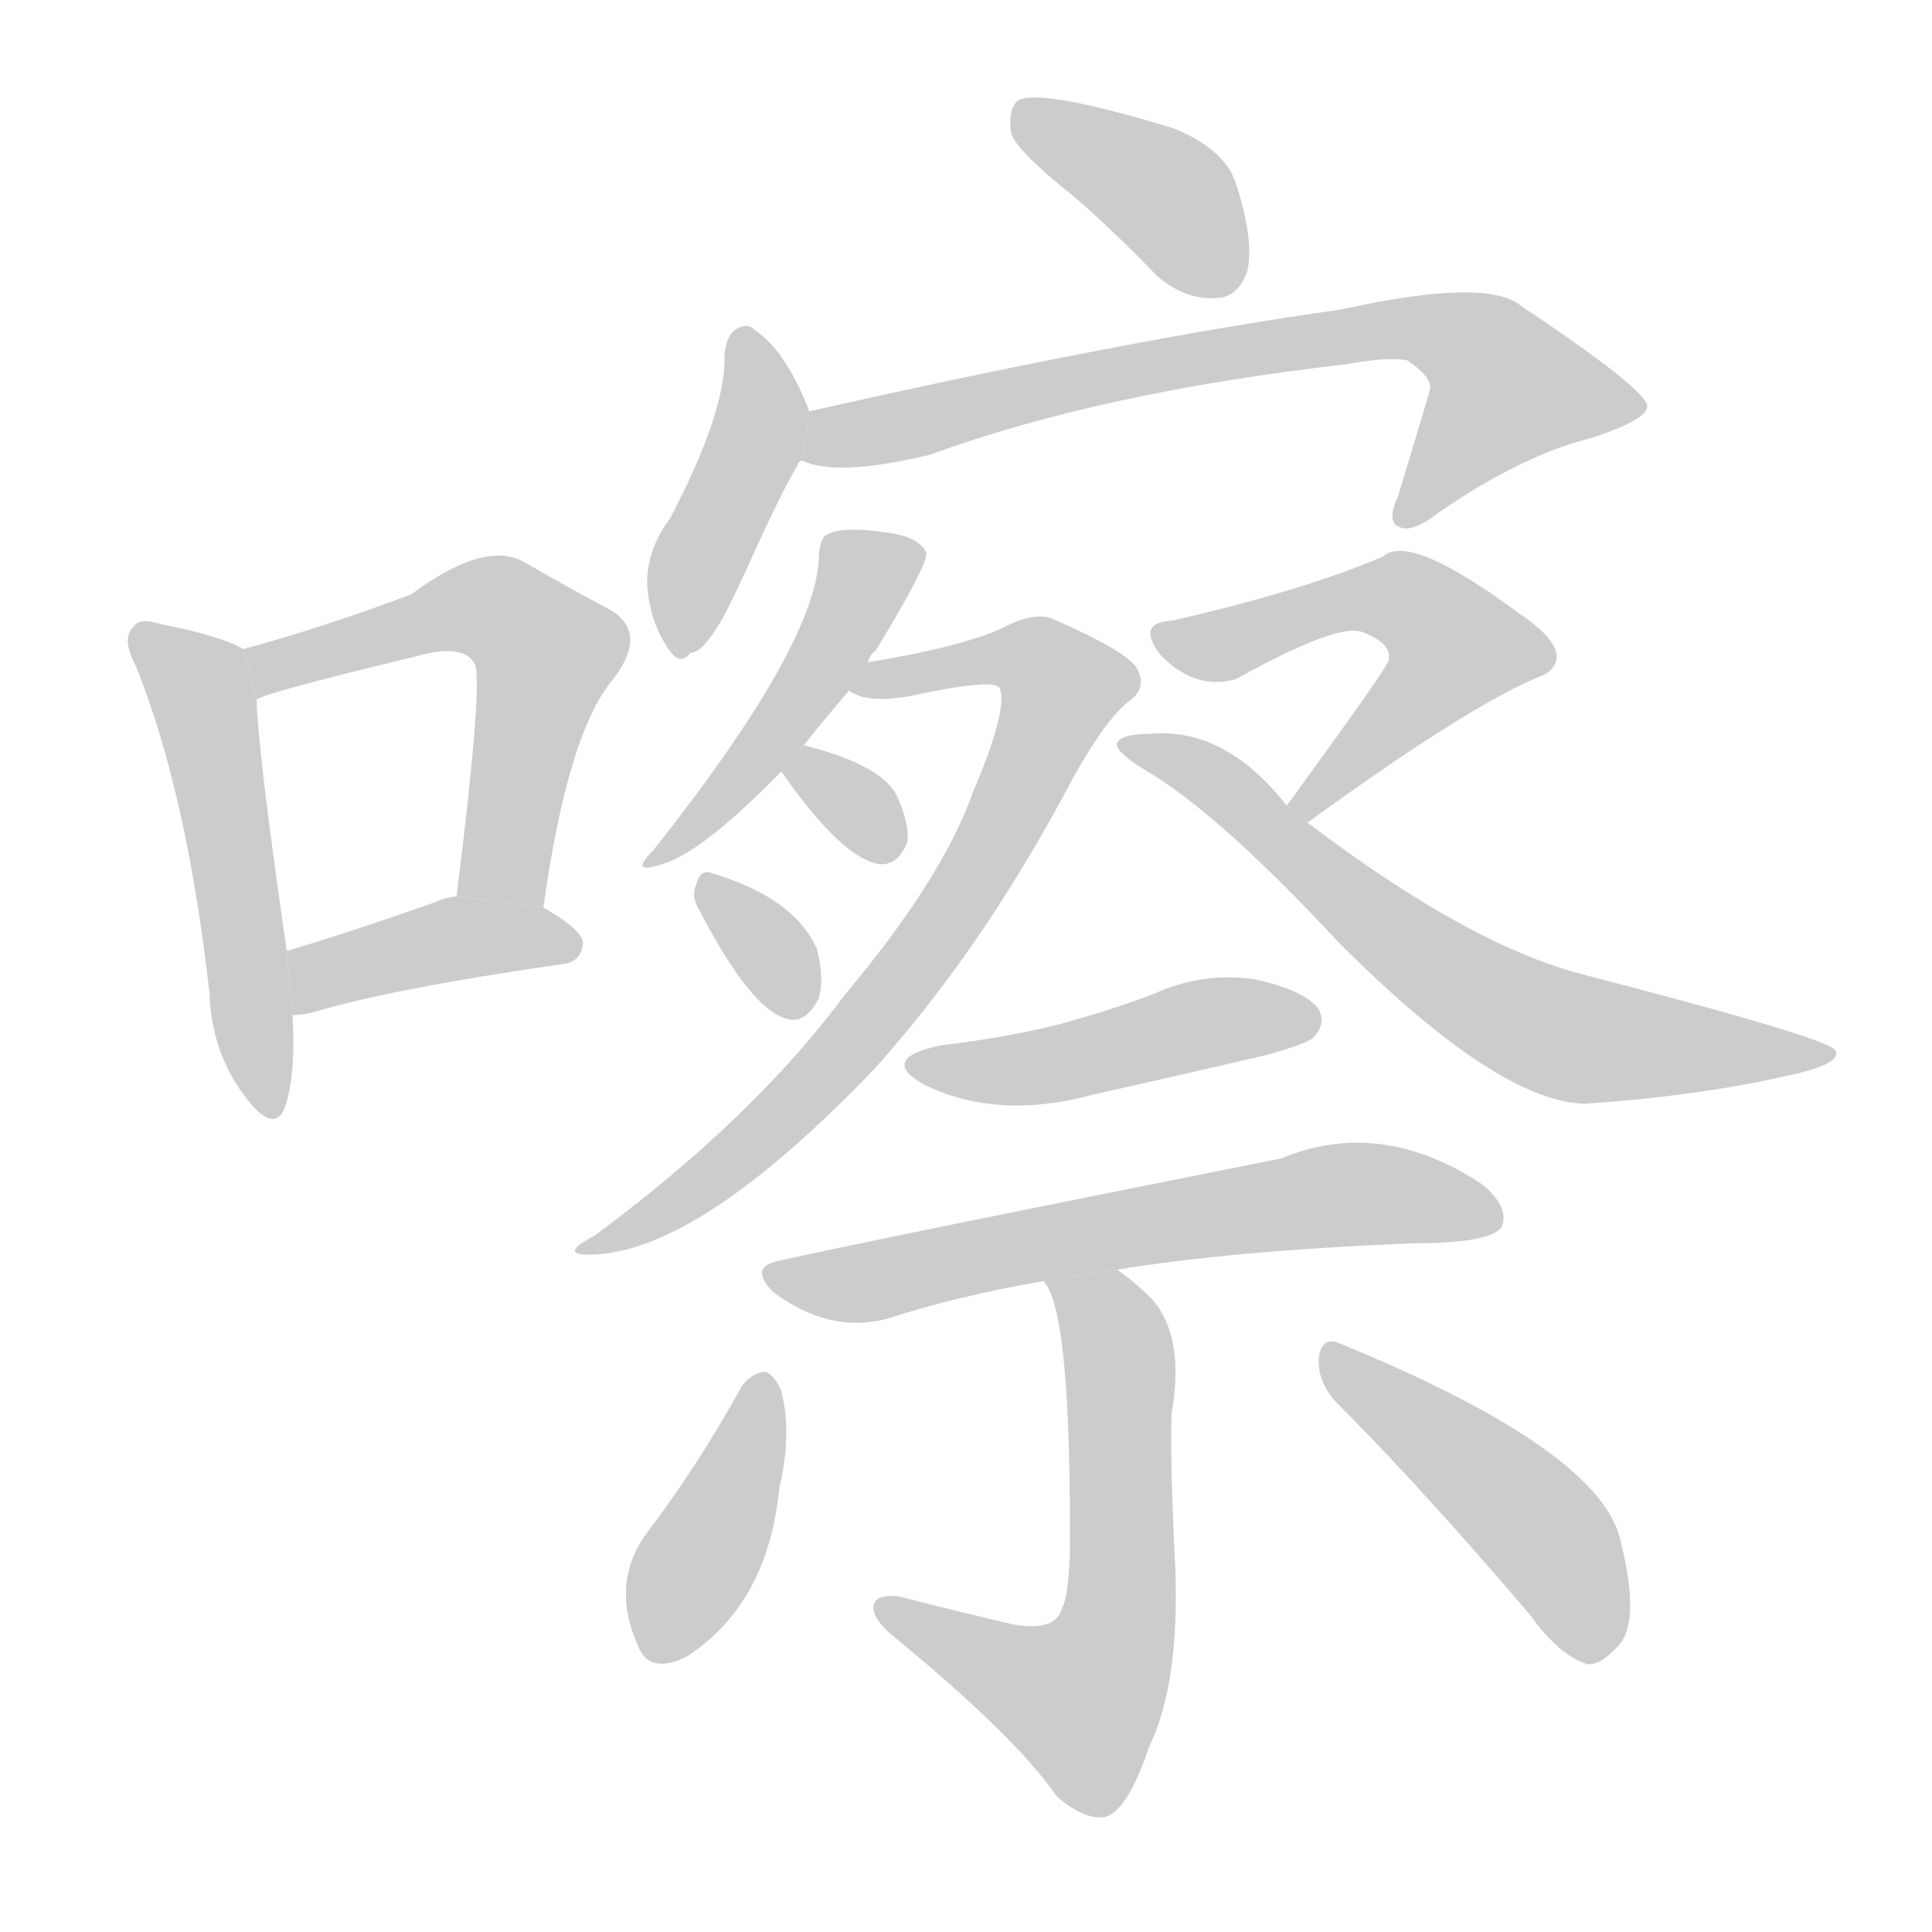 <!--
AnimCJK 2016-2018 Copyright Francois Mizessyn - https://github.com/parsimonhi/animCJK
Derived from:
    MakeMeAHanzi project - https://github.com/skishore/makemeahanzi
    Arphic PL KaitiM GB - https://apps.ubuntu.com/cat/applications/precise/fonts-arphic-gkai00mp/
    Arphic PL UKai - https://apps.ubuntu.com/cat/applications/fonts-arphic-ukai/
You can redistribute and/or modify this file under the terms of the Arphic Public License
as published by Arphic Technology Co., Ltd.
You should have received a copy of this license (the directory "APL") along with this file;
if not, see http://ftp.gnu.org/non-gnu/chinese-fonts-truetype/LICENSE.
-->
<svg id="z22163" class="acjk" version="1.1" viewBox="0 0 1024 1024" xmlns="http://www.w3.org/2000/svg" xmlns:xlink="http://www.w3.org/1999/xlink">
<style>
<![CDATA[
@keyframes z22163k {
	from {
		stroke:#c00;
		stroke-dashoffset:3334;
	}
	75% {
		stroke:#c00;
		stroke-dashoffset:0;
	}
	to {
		stroke:#000;
	}
}
#z22163 path[clip-path] {
	animation:z22163k 1s linear both;
	stroke-dasharray:3334;
	stroke-width:128;
	stroke-linecap:round;
	fill:none;
}
#z22163 path[clip-path="url(#z22163c1)"] {animation-delay:1s;}
#z22163 path[clip-path="url(#z22163c2)"] {animation-delay:2s;}
#z22163 path[clip-path="url(#z22163c3)"] {animation-delay:3s;}
#z22163 path[clip-path="url(#z22163c4)"] {animation-delay:4s;}
#z22163 path[clip-path="url(#z22163c5)"] {animation-delay:5s;}
#z22163 path[clip-path="url(#z22163c6)"] {animation-delay:6s;}
#z22163 path[clip-path="url(#z22163c7)"] {animation-delay:7s;}
#z22163 path[clip-path="url(#z22163c8)"] {animation-delay:8s;}
#z22163 path[clip-path="url(#z22163c9)"] {animation-delay:9s;}
#z22163 path[clip-path="url(#z22163c10)"] {animation-delay:10s;}
#z22163 path[clip-path="url(#z22163c11)"] {animation-delay:11s;}
#z22163 path[clip-path="url(#z22163c12)"] {animation-delay:12s;}
#z22163 path[clip-path="url(#z22163c13)"] {animation-delay:13s;}
#z22163 path[clip-path="url(#z22163c14)"] {animation-delay:14s;}
#z22163 path[clip-path="url(#z22163c15)"] {animation-delay:15s;}
#z22163 path[clip-path="url(#z22163c16)"] {animation-delay:16s;}
#z22163 path[clip-path="url(#z22163c17)"] {animation-delay:17s;}
#z22163 path {fill:#ccc;}
]]>
</style>
<path id="z22163d1" d="M129 344Q117 337 86 331Q74 327 71 332Q64 338 72 353Q99 420 111 526Q112 557 129 580Q145 602 151 587Q157 569 155 538L152 504Q137 401 136 371L129 344 Z"/>
<path id="z22163d2" d="M288 481Q301 388 325 360Q344 335 323 323Q304 313 278 298Q257 286 218 315Q170 333 129 344L136 371Q137 368 220 348Q245 341 251 351Q257 355 242 475L288 481 Z"/>
<path id="z22163d3" d="M155 538Q161 538 168 536Q208 524 298 511Q308 510 309 500Q309 493 288 481L242 475Q235 476 231 478Q186 494 152 504L155 538 Z"/>
<path id="z22163d4" d="M569 104Q591 123 613 146Q628 159 644 158Q656 158 661 144Q665 128 655 97Q649 79 622 68Q553 47 540 53Q534 57 536 71Q540 81 569 104 Z"/>
<path id="z22163d5" d="M429 218Q416 185 400 175Q397 171 391 174Q385 177 384 188Q385 218 355 275Q343 291 343 309Q344 328 353 342Q360 354 366 346Q372 346 381 331Q385 325 396 301Q414 261 423 246Q423 245 425 244L429 218 Z"/>
<path id="z22163d6" d="M425 244Q443 253 493 241Q583 208 714 193Q736 189 746 191Q759 200 758 206Q758 207 741 263Q735 276 741 279Q748 283 762 272Q807 241 844 232Q874 222 873 215Q872 206 806 162Q788 147 711 164Q597 180 429 218L425 244 Z"/>
<path id="z22163d7" d="M426 395Q438 380 450 366L460 351Q461 347 464 345Q492 299 491 293Q487 284 468 282Q447 279 439 283Q435 284 434 294Q434 340 346 451Q333 464 351 458Q372 452 414 409L426 395 Z"/>
<path id="z22163d8" d="M450 366Q459 373 482 369Q528 359 530 365Q534 377 516 419Q500 465 448 527Q399 593 315 655Q296 665 312 665Q369 665 463 567Q518 506 563 423Q584 383 598 372Q608 365 603 355Q599 346 558 328Q548 324 531 333Q509 343 460 351L450 366 Z"/>
<path id="z22163d9" d="M414 409Q415 410 417 413Q447 455 466 458Q476 459 481 446Q482 436 475 421Q466 405 426 395L414 409 Z"/>
<path id="z22163d10" d="M371 483Q398 535 417 540Q427 543 434 529Q437 519 433 503Q421 476 378 463Q371 460 369 469Q366 475 371 483 Z"/>
<path id="z22163d11" d="M693 436Q777 375 815 359Q824 356 825 349Q826 339 805 325Q747 282 733 295Q691 313 621 329Q602 330 615 347Q633 366 655 360Q709 330 722 335Q738 341 736 350Q736 353 682 427L693 436 Z"/>
<path id="z22163d12" d="M682 427Q649 385 609 389Q594 389 592 394Q591 398 605 407Q644 429 710 500Q794 584 840 585Q900 581 948 570Q976 564 973 557Q972 551 841 517Q780 502 693 436L682 427 Z"/>
<path id="z22163d13" d="M499 554Q465 561 490 575Q529 594 580 580Q625 570 672 559Q693 553 696 550Q703 543 699 535Q692 525 665 519Q637 515 611 527Q587 536 561 543Q533 550 499 554 Z"/>
<path id="z22163d14" d="M592 673Q652 663 748 659Q791 659 796 650Q800 640 786 628Q732 592 679 614Q463 657 414 668Q396 671 410 685Q440 707 470 699Q507 687 553 679L592 673 Z"/>
<path id="z22163d15" d="M553 679Q568 694 567 825Q566 847 563 852Q560 865 537 861Q507 854 476 846Q464 845 463 851Q462 857 472 866Q538 920 560 952Q575 965 586 963Q598 959 609 926Q625 893 623 833Q620 772 621 749Q628 709 611 689Q601 679 592 673L553 679 Z"/>
<path id="z22163d16" d="M393 735Q371 775 344 811Q323 838 338 872Q344 888 364 878Q407 850 413 789Q420 759 414 737Q410 728 405 727Q398 728 393 735 Z"/>
<path id="z22163d17" d="M708 743Q754 789 811 856Q826 877 841 882Q848 883 857 873Q870 861 859 817Q849 769 710 712Q701 708 699 719Q698 732 708 743 Z"/>
<defs>
	<clipPath id="z22163c1"><use xlink:href="#z22163d1"/></clipPath>
	<clipPath id="z22163c2"><use xlink:href="#z22163d2"/></clipPath>
	<clipPath id="z22163c3"><use xlink:href="#z22163d3"/></clipPath>
	<clipPath id="z22163c4"><use xlink:href="#z22163d4"/></clipPath>
	<clipPath id="z22163c5"><use xlink:href="#z22163d5"/></clipPath>
	<clipPath id="z22163c6"><use xlink:href="#z22163d6"/></clipPath>
	<clipPath id="z22163c7"><use xlink:href="#z22163d7"/></clipPath>
	<clipPath id="z22163c8"><use xlink:href="#z22163d8"/></clipPath>
	<clipPath id="z22163c9"><use xlink:href="#z22163d9"/></clipPath>
	<clipPath id="z22163c10"><use xlink:href="#z22163d10"/></clipPath>
	<clipPath id="z22163c11"><use xlink:href="#z22163d11"/></clipPath>
	<clipPath id="z22163c12"><use xlink:href="#z22163d12"/></clipPath>
	<clipPath id="z22163c13"><use xlink:href="#z22163d13"/></clipPath>
	<clipPath id="z22163c14"><use xlink:href="#z22163d14"/></clipPath>
	<clipPath id="z22163c15"><use xlink:href="#z22163d15"/></clipPath>
	<clipPath id="z22163c16"><use xlink:href="#z22163d16"/></clipPath>
	<clipPath id="z22163c17"><use xlink:href="#z22163d17"/></clipPath>
</defs>
<path pathLength="3333" clip-path="url(#z22163c1)" d="M76 340L106 366L144 587"/>
<path pathLength="3333" clip-path="url(#z22163c2)" d="M136 348L251 321L288 340L274 479"/>
<path pathLength="3333" clip-path="url(#z22163c3)" d="M159 530L301 498"/>
<path pathLength="3333" clip-path="url(#z22163c4)" d="M541 63L621 105L644 154"/>
<path pathLength="3333" clip-path="url(#z22163c5)" d="M394 179L400 237L358 342"/>
<path pathLength="3333" clip-path="url(#z22163c6)" d="M429 237L761 174L819 224L747 274"/>
<path pathLength="3333" clip-path="url(#z22163c7)" d="M483 294L350 453"/>
<path pathLength="3333" clip-path="url(#z22163c8)" d="M456 362L541 345L567 369L450 554L314 660"/>
<path pathLength="3333" clip-path="url(#z22163c9)" d="M423 410L475 449"/>
<path pathLength="3333" clip-path="url(#z22163c10)" d="M374 470L420 536"/>
<path pathLength="3333" clip-path="url(#z22163c11)" d="M619 338L736 315L774 339L690 430"/>
<path pathLength="3333" clip-path="url(#z22163c12)" d="M600 394L811 542L964 560"/>
<path pathLength="3333" clip-path="url(#z22163c13)" d="M489 564L695 542"/>
<path pathLength="3333" clip-path="url(#z22163c14)" d="M413 677L791 638"/>
<path pathLength="3333" clip-path="url(#z22163c15)" d="M563 682L593 717L584 890L561 911L472 852"/>
<path pathLength="3333" clip-path="url(#z22163c16)" d="M404 731L348 876"/>
<path pathLength="3333" clip-path="url(#z22163c17)" d="M706 717L810 803L846 874"/>
</svg>